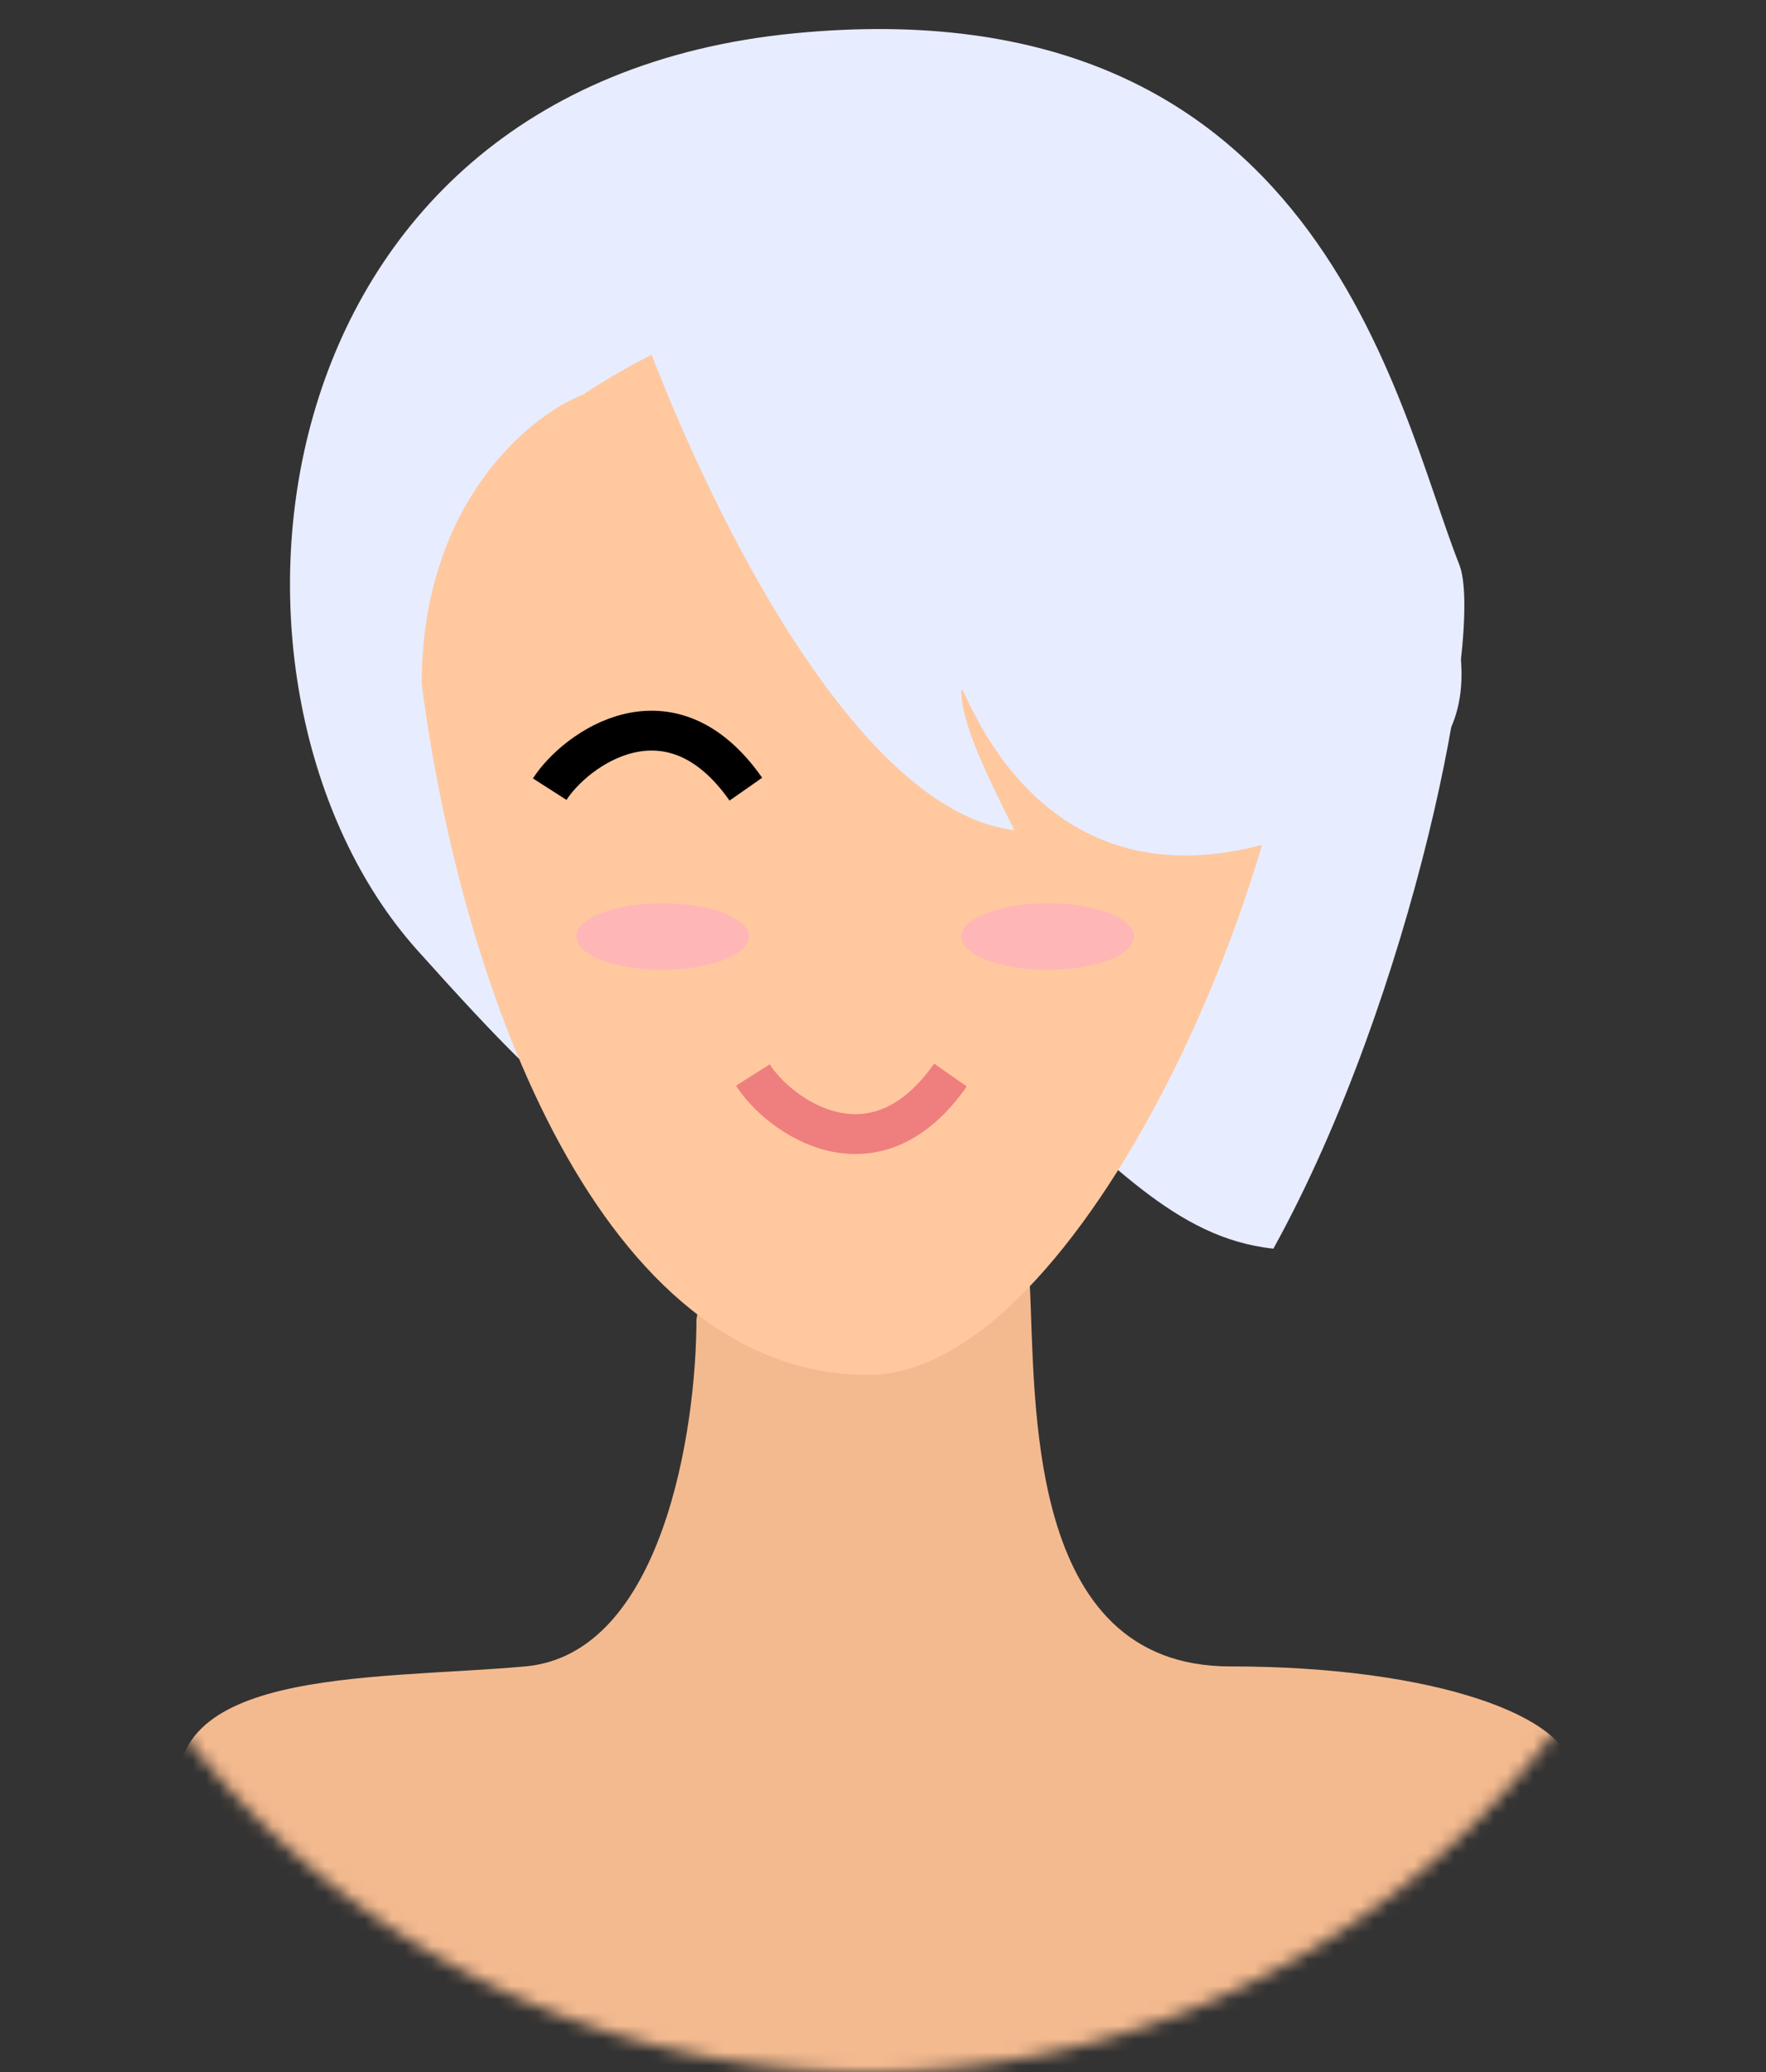 <svg width="133" height="156" fill="none" xmlns="http://www.w3.org/2000/svg"><rect width="100%" height="100%" fill="#333333" stroke="none"/><mask id="a" maskUnits="userSpaceOnUse" x="0" y="0" width="133" height="156"><path d="M130.4 91a65 65 0 11-130 0c0-35.9-8-91 65-91 84.5 2.5 65 55.1 65 91z" fill="#FFF"/></mask><g mask="url(#a)"><path d="M95.9 94c-14.99-1.56-19.48-24.27-50.5-22.5-14.5-8 11.5 28.5-14 0-17.3-19.35-13-65 28.5-69 39.5-3.8 45.23 27.97 50 40 1.92 4.84-3.5 32.5-14 51.5z" fill="#E8ECFF"/><path d="M39.55 125.45c10.35-.92 12.9-17.86 12.9-26.12 1.62-11.26 17.4-7.37 25.1-2.68.47 8.7-.43 28.8 15.09 28.8 15.5 0 25.76 3.83 25.76 8.04 0 55.16-89.6 18.98-104.65 3.35-2.95-11.39 14.15-10.34 25.8-11.39z" fill="#F4BA8F"/><path d="M98.4 43c.3 21.89-17.17 60.5-33 60.5-20.1 0-30.63-28.96-33.64-52 0-13.6 8.1-20.2 12.14-21.79C58.53 20.06 79.66 16.35 98.4 43z" fill="#FFC89F"/></g><path d="M76.4 62.5c-13.6-1.6-26.33-31.17-30-43.5l39-6c12 12 34.4 37.3 20 46-26.5 16-33-8.8-33-7 0 2.5 2 6.5 4 10.5z" fill="#E8ECFF"/><path d="M56.7 80.93c1.92 3.03 9.09 8.27 14.88 0" stroke="#EF7E7E" stroke-width="3"/><path d="M41.4 59.41c1.92-3 9.03-8.2 14.77 0" stroke="#000" stroke-width="3"/><ellipse cx="78.9" cy="70.5" rx="6.5" ry="2.5" fill="#FFB6B6"/><ellipse cx="49.9" cy="70.5" rx="6.5" ry="2.5" fill="#FFB6B6"/></svg>
